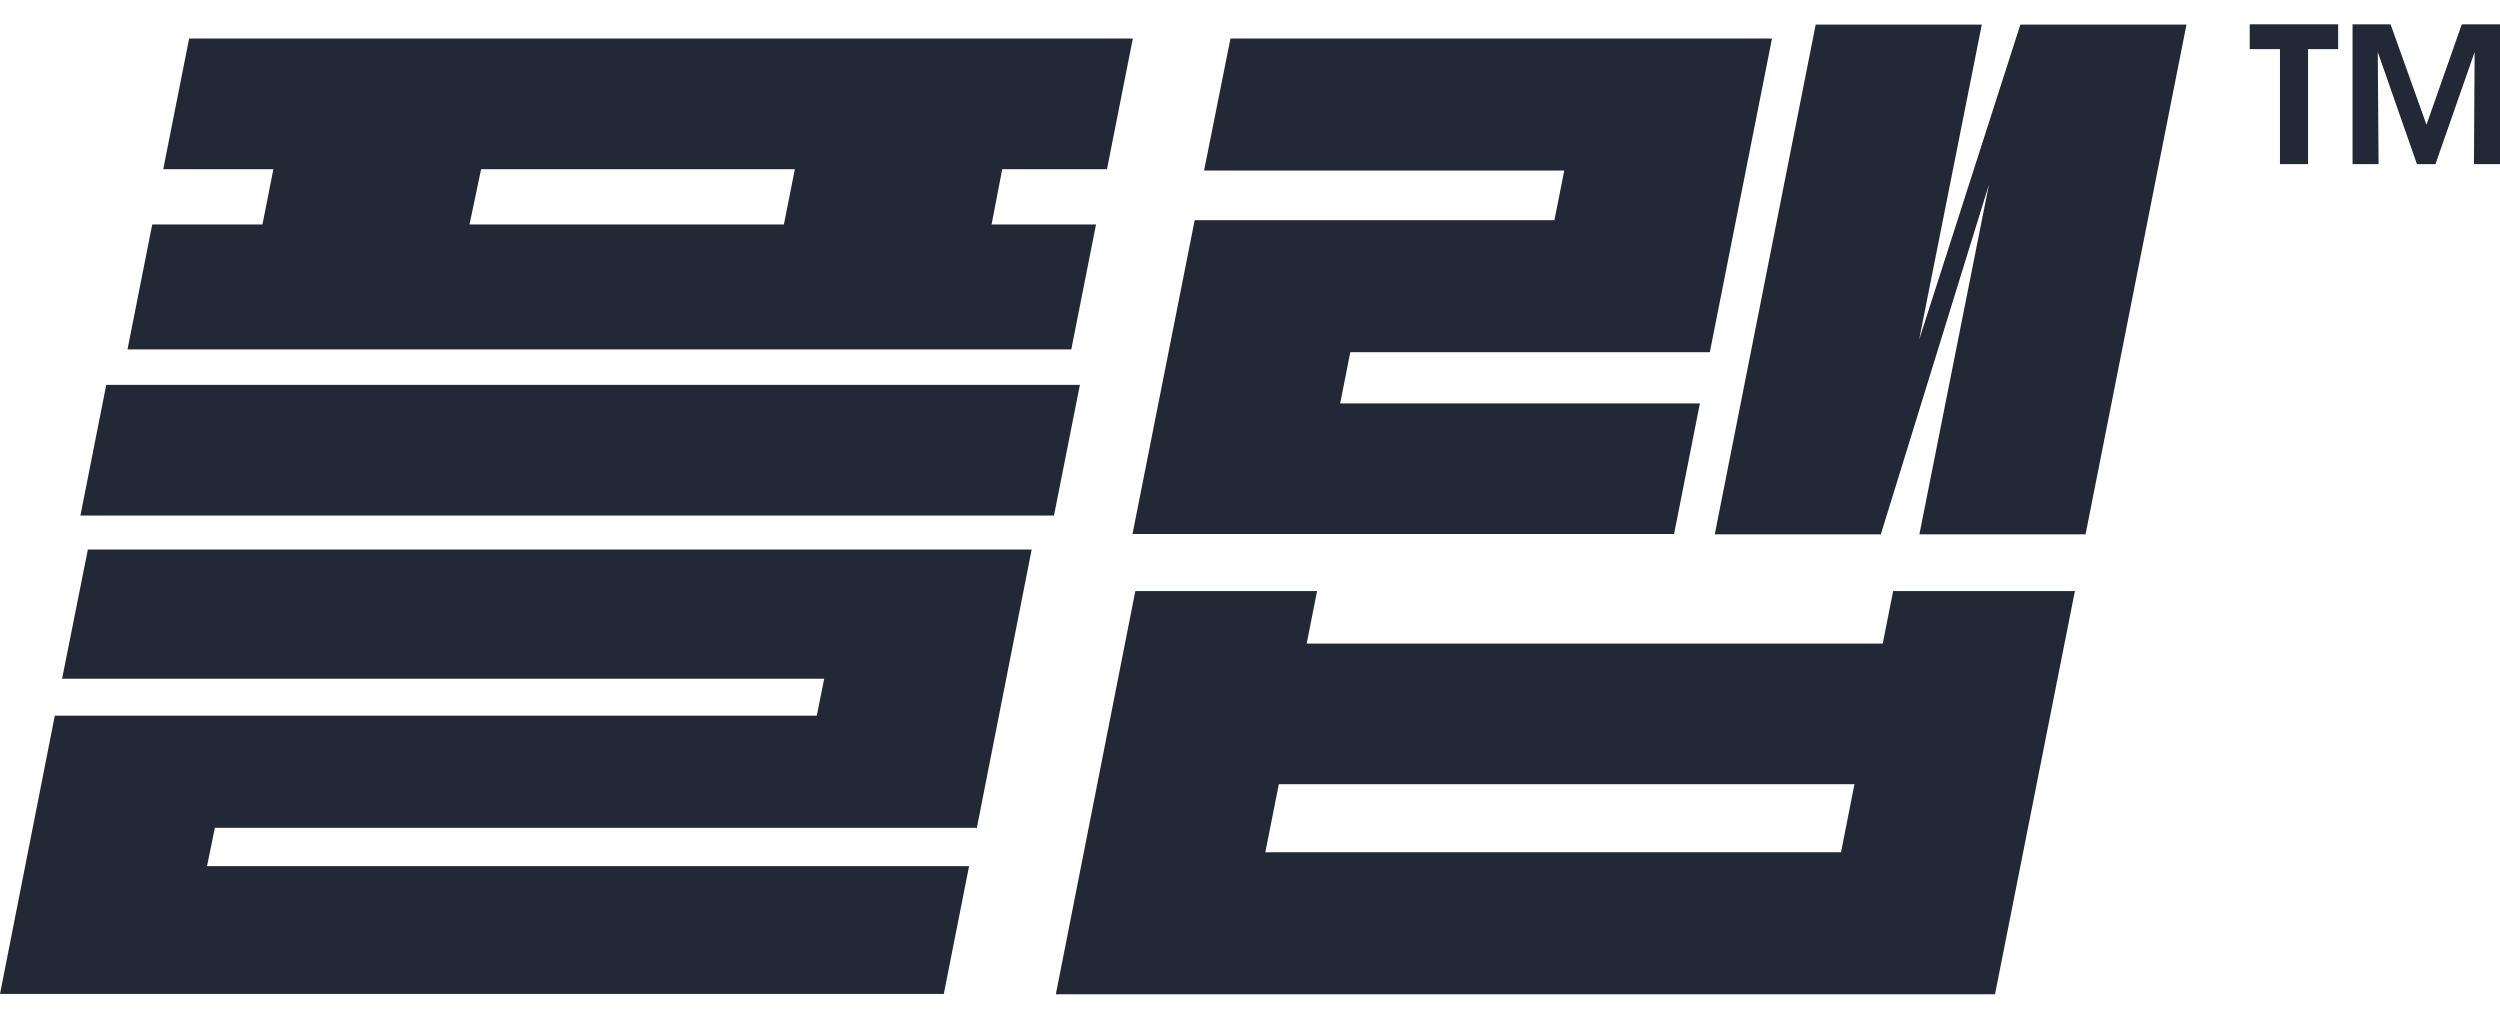 <svg width="54" height="22" viewBox="0 0 54 22" fill="none" xmlns="http://www.w3.org/2000/svg">
<path d="M2.295 8.313H23.326L22.766 11.135H1.737L2.295 8.313ZM4.085 0.833H24.469L23.911 3.654H21.648L21.418 4.849H23.674L23.14 7.547H2.754L3.288 4.849H5.669L5.905 3.654H3.526L4.085 0.833ZM1.898 11.87H22.284L21.1 17.881H4.641L4.472 18.709H20.932L20.386 21.469H0L1.184 15.458H17.643L17.802 14.661H1.341L1.898 11.87ZM10.141 4.849H16.932L17.169 3.654H10.392L10.141 4.849Z" fill="#222836"/>
<path d="M26.578 0.833H38.275L36.932 7.608H29.166L28.948 8.713H36.718L36.16 11.534H24.462L25.805 4.757H33.575L33.788 3.684H26.008L26.578 0.833ZM24.523 12.767H28.449L28.224 13.902H40.667L40.892 12.767H44.818L43.092 21.476H22.806L24.523 12.767ZM27.331 18.409H39.766L40.056 16.938H27.623L27.331 18.409ZM42.961 3.987L40.626 11.541H37.039L39.219 0.531H42.807L41.453 7.338L43.64 0.531H47.228L45.048 11.541H41.459L42.961 3.987Z" fill="#222836"/>
<path d="M49.247 1.061H48.594V0.525H50.504V1.061H49.854V3.545H49.247V1.061Z" fill="#222836"/>
<path d="M50.815 3.545V0.525H51.636L52.412 2.693L53.175 0.525H54V3.545H53.437L53.452 1.125L52.606 3.545H52.206L51.36 1.125L51.377 3.545H50.815Z" fill="#222836"/>
</svg>
